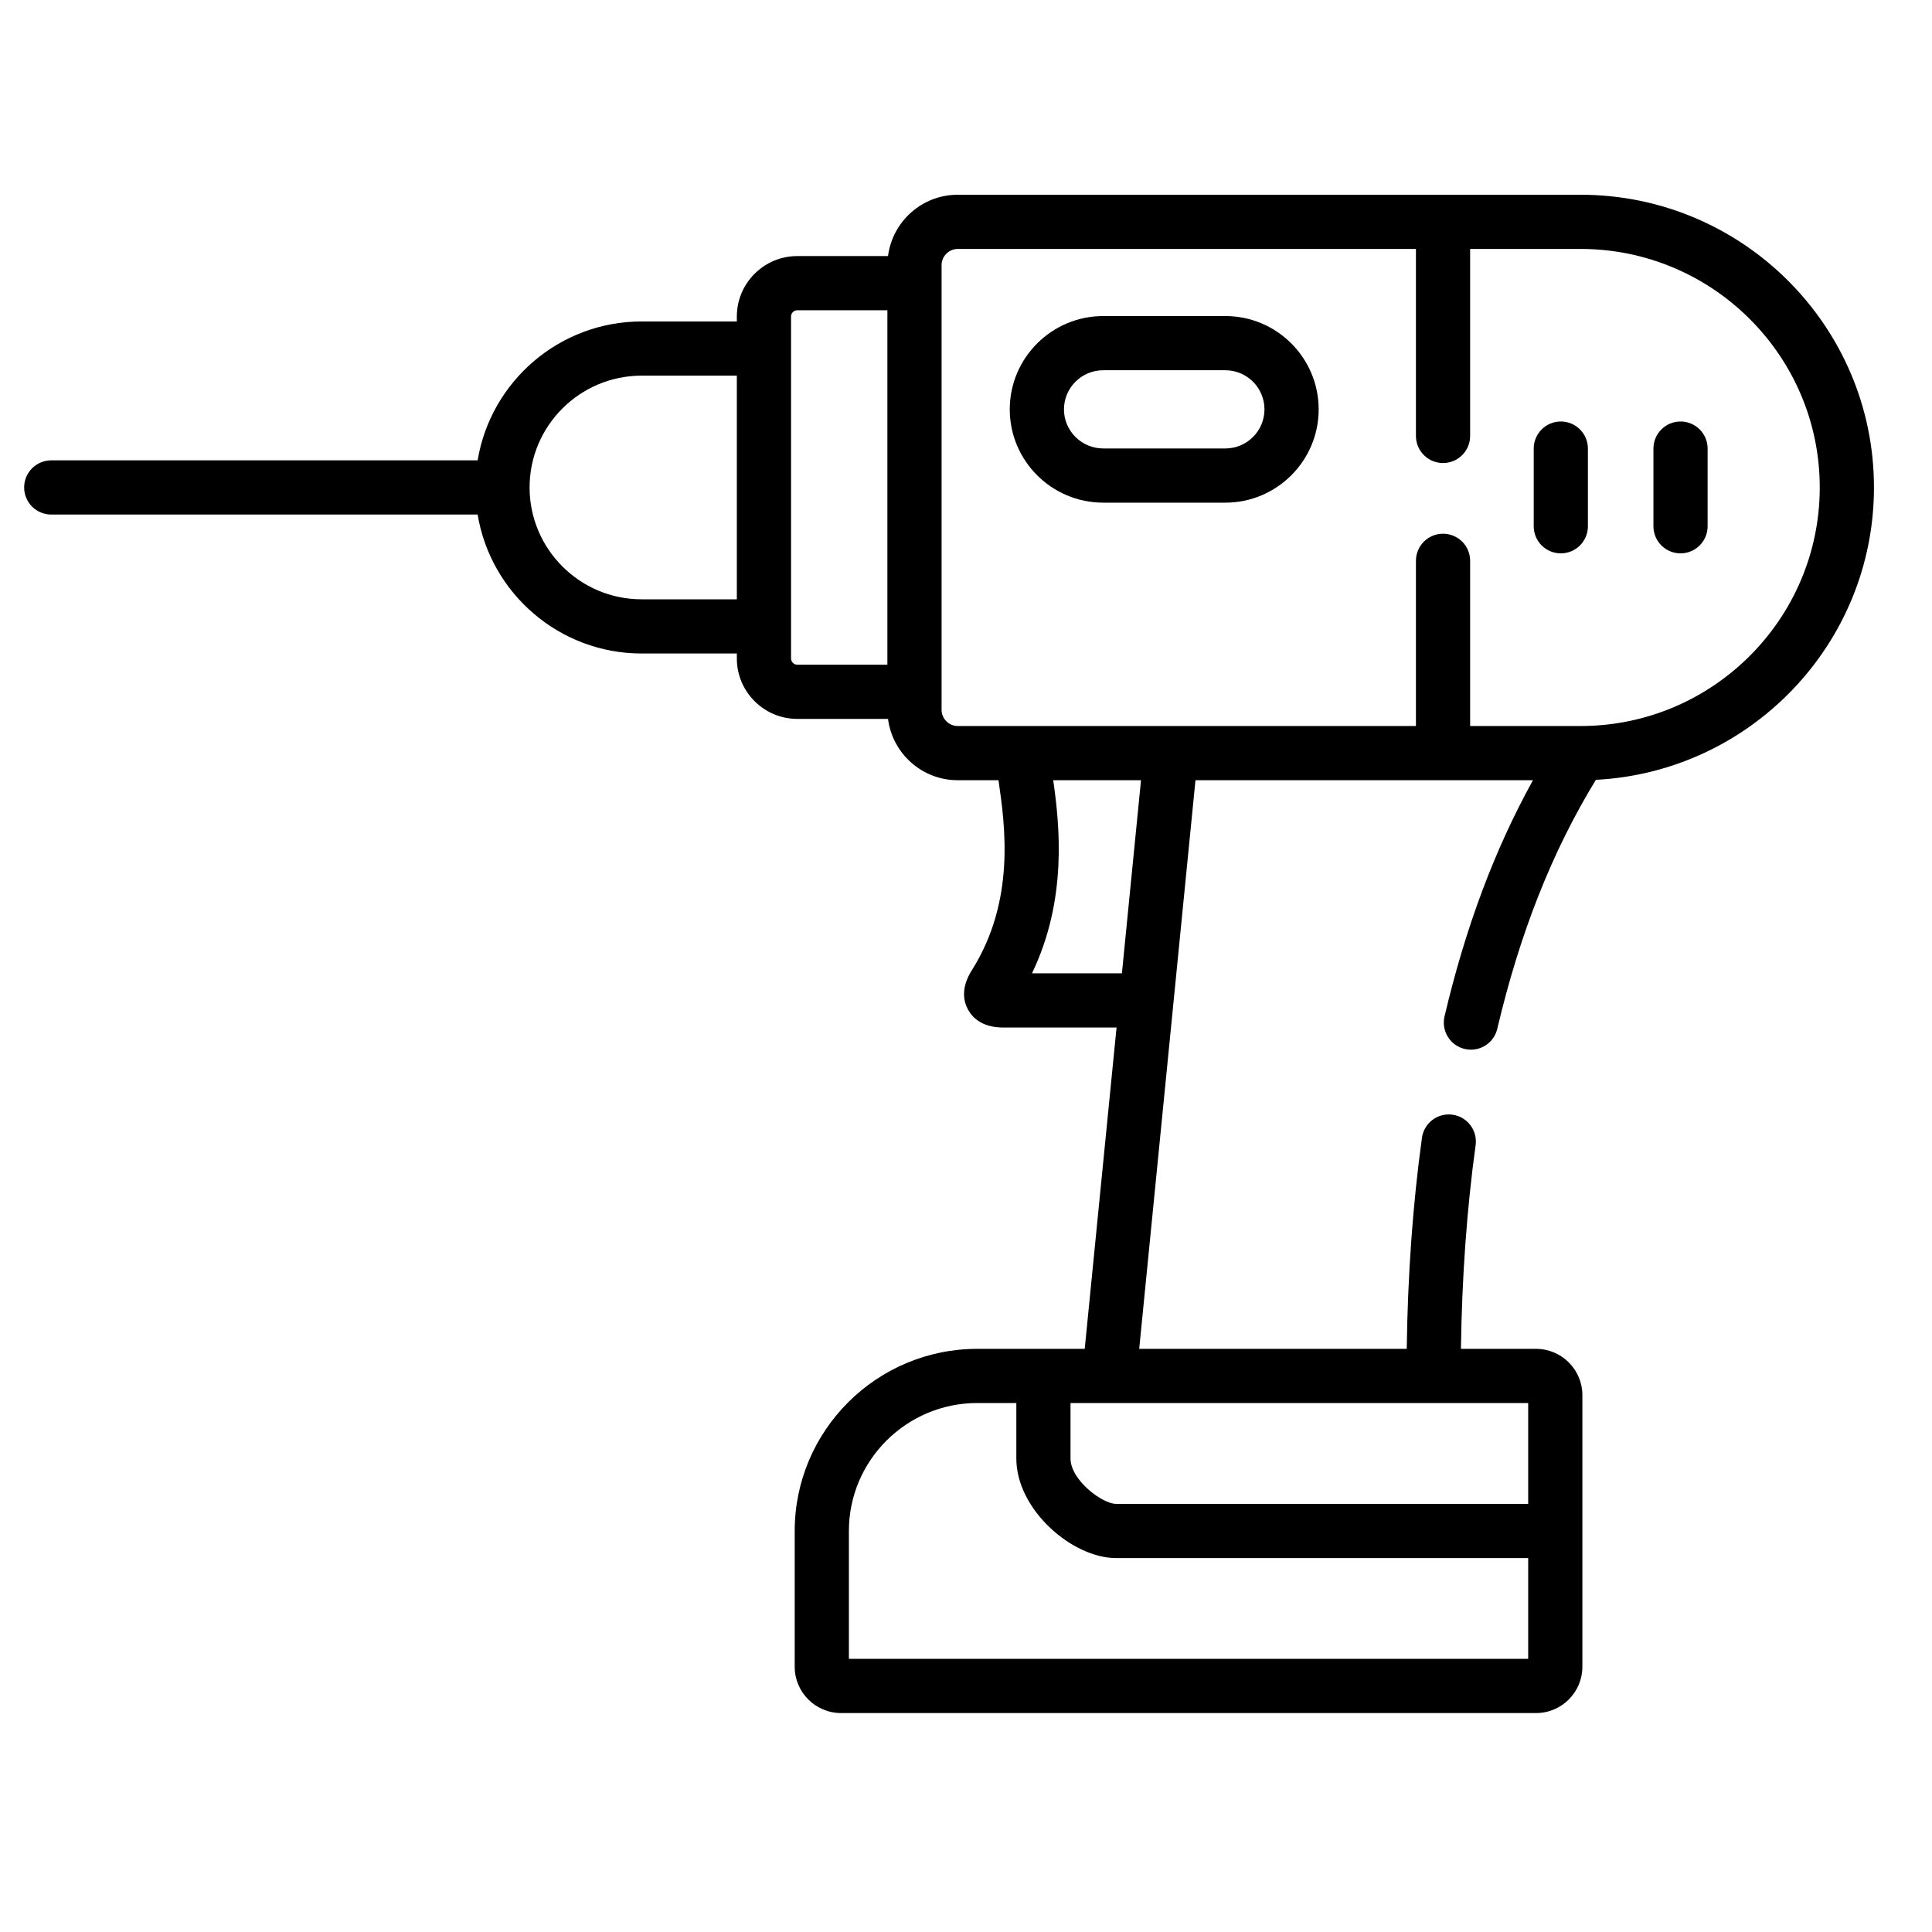 <svg id="icon-instrument" width="80" height="80" viewBox="0 0 80 80"  xmlns="http://www.w3.org/2000/svg">
<path d="M65.449 8.064H39.657C38.177 8.064 36.954 9.174 36.771 10.603H33.016C31.635 10.603 30.511 11.725 30.511 13.105V13.311H26.57C23.156 13.311 20.316 15.804 19.778 19.062H2.122C1.502 19.062 1 19.564 1 20.184C1 20.803 1.502 21.306 2.122 21.306H19.778C20.316 24.565 23.156 27.06 26.57 27.06H30.511V27.267C30.511 28.646 31.635 29.768 33.016 29.768H36.771C36.954 31.198 38.177 32.307 39.657 32.307H41.345C41.62 34.19 42.054 37.298 40.244 40.172C39.776 40.911 39.899 41.469 40.085 41.807C40.27 42.145 40.673 42.547 41.54 42.547H46.234L44.916 55.853H40.467C36.298 55.853 32.907 59.235 32.907 63.394V69.017C32.907 70.074 33.768 70.934 34.827 70.934H63.604C64.662 70.934 65.523 70.074 65.523 69.017V57.77C65.523 56.713 64.662 55.853 63.604 55.853H60.494C60.535 52.885 60.739 50.054 61.102 47.422C61.187 46.808 60.758 46.242 60.145 46.157C59.53 46.072 58.964 46.501 58.88 47.114C58.502 49.847 58.291 52.782 58.25 55.853H47.172L48.588 41.544C48.588 41.541 48.589 41.538 48.589 41.534L49.502 32.307H63.477C61.89 35.175 60.685 38.393 59.815 42.085C59.673 42.688 60.046 43.293 60.65 43.435C60.736 43.456 60.823 43.465 60.908 43.465C61.417 43.465 61.877 43.117 61.999 42.6C62.936 38.625 64.275 35.246 66.082 32.291C72.487 31.961 77.597 26.657 77.597 20.184C77.597 13.501 72.147 8.064 65.449 8.064ZM26.57 24.816C24.011 24.816 21.929 22.738 21.929 20.183C21.929 17.631 24.011 15.555 26.57 15.555H30.511V24.816H26.57V24.816ZM32.755 27.267V25.938V14.433V13.104C32.755 12.963 32.872 12.847 33.016 12.847H36.745V27.524H33.016C32.874 27.524 32.755 27.406 32.755 27.267ZM63.279 68.69H35.151V63.393C35.151 60.473 37.536 58.096 40.467 58.096H42.084V60.394C42.084 62.517 44.407 64.516 46.208 64.516H63.279V68.69H63.279ZM63.279 58.096V62.271H46.209C45.648 62.271 44.328 61.289 44.328 60.393V58.096H45.931C45.932 58.096 45.933 58.096 45.934 58.096C45.935 58.096 45.936 58.096 45.937 58.096H63.279V58.096ZM46.456 40.303H42.732C44.202 37.248 43.88 34.195 43.612 32.307H47.247L46.456 40.303ZM65.449 30.063H60.875V23.222C60.875 22.602 60.373 22.1 59.753 22.1C59.134 22.1 58.631 22.602 58.631 23.222V30.063H48.482C48.482 30.063 48.481 30.063 48.481 30.063H39.657C39.295 30.063 38.989 29.759 38.989 29.399V28.646V11.725V10.972C38.989 10.612 39.295 10.308 39.657 10.308H58.631V18.051C58.631 18.671 59.134 19.173 59.753 19.173C60.373 19.173 60.875 18.671 60.875 18.051V10.308H65.449C70.909 10.308 75.352 14.738 75.352 20.183C75.352 25.631 70.909 30.063 65.449 30.063Z" />
<path d="M64.63 17.453C64.01 17.453 63.508 17.956 63.508 18.576V21.791C63.508 22.411 64.01 22.913 64.63 22.913C65.25 22.913 65.752 22.411 65.752 21.791V18.576C65.752 17.956 65.25 17.453 64.63 17.453Z" />
<path d="M69.587 17.453C68.968 17.453 68.465 17.956 68.465 18.576V21.791C68.465 22.411 68.968 22.913 69.587 22.913C70.207 22.913 70.709 22.411 70.709 21.791V18.576C70.709 17.956 70.207 17.453 69.587 17.453Z" />
<path d="M50.737 13.087H45.683C43.549 13.087 41.812 14.82 41.812 16.951C41.812 19.081 43.548 20.814 45.683 20.814H50.737C52.869 20.814 54.603 19.081 54.603 16.951C54.603 14.82 52.869 13.087 50.737 13.087ZM50.737 18.57H45.683C44.786 18.57 44.057 17.844 44.057 16.951C44.057 16.057 44.786 15.331 45.683 15.331H50.737C51.632 15.331 52.359 16.057 52.359 16.951C52.359 17.844 51.632 18.57 50.737 18.57Z" />
</svg>
